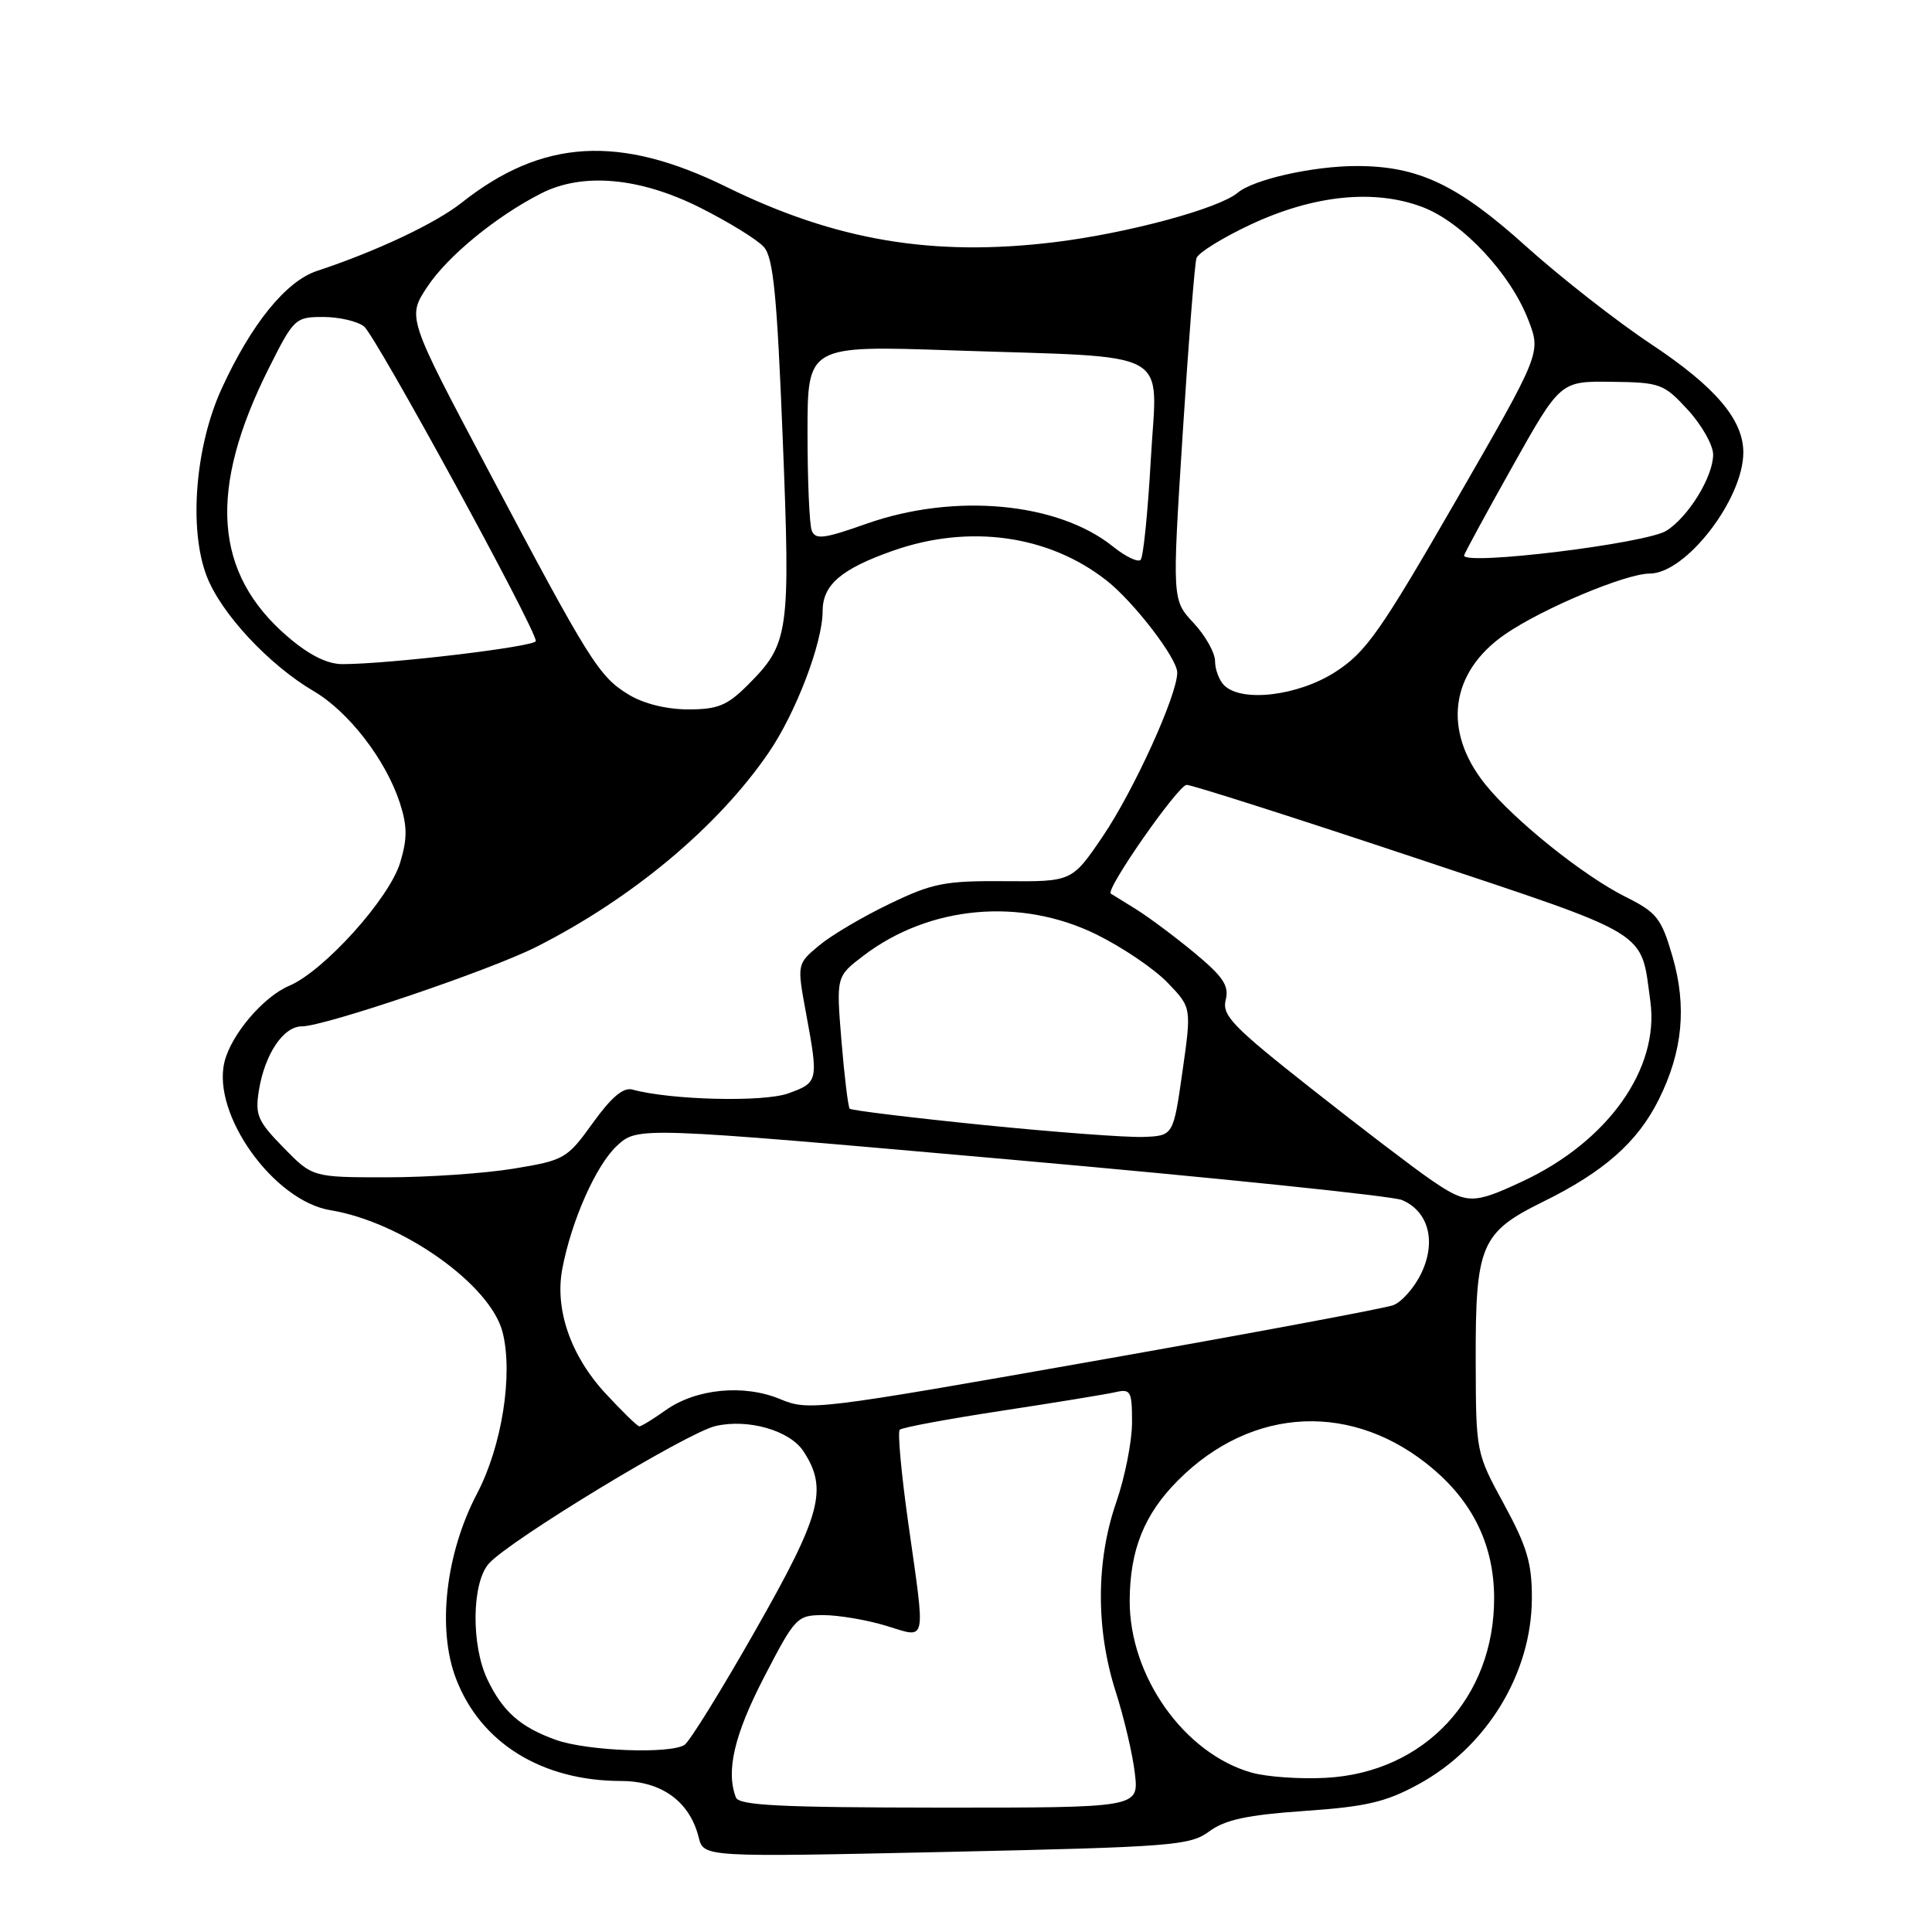 <?xml version="1.0" encoding="UTF-8" standalone="no"?>
<!DOCTYPE svg PUBLIC "-//W3C//DTD SVG 1.1//EN" "http://www.w3.org/Graphics/SVG/1.1/DTD/svg11.dtd" >
<svg xmlns="http://www.w3.org/2000/svg" xmlns:xlink="http://www.w3.org/1999/xlink" version="1.1" viewBox="0 0 256 256">
 <g >
 <path fill="currentColor"
d=" M 160.23 242.67 C 162.33 241.12 165.26 240.49 172.84 239.96 C 181.00 239.40 183.62 238.79 187.93 236.44 C 196.99 231.51 202.94 221.77 202.98 211.82 C 203.00 207.14 202.35 204.95 199.29 199.32 C 195.59 192.54 195.57 192.43 195.54 180.50 C 195.49 164.99 196.19 163.32 204.44 159.25 C 212.53 155.27 216.97 151.35 219.78 145.73 C 222.97 139.34 223.54 133.37 221.61 126.72 C 220.14 121.68 219.54 120.91 215.44 118.86 C 209.82 116.06 200.63 108.69 196.80 103.92 C 191.11 96.83 192.14 89.07 199.44 84.04 C 204.39 80.63 215.43 76.00 218.60 76.00 C 223.39 76.00 231.01 66.13 231.00 59.93 C 230.99 55.60 227.30 51.26 218.81 45.62 C 214.24 42.59 206.77 36.74 202.20 32.63 C 193.15 24.47 187.93 22.00 179.76 22.00 C 173.99 22.00 166.11 23.77 164.00 25.54 C 161.49 27.65 149.39 30.91 139.73 32.09 C 123.62 34.05 110.74 31.88 96.26 24.77 C 82.08 17.80 71.85 18.41 61.17 26.86 C 57.71 29.60 49.85 33.31 42.00 35.90 C 37.89 37.26 33.29 42.94 29.37 51.50 C 25.87 59.14 24.99 70.08 27.38 76.32 C 29.26 81.26 35.63 88.10 41.58 91.59 C 46.22 94.32 51.12 100.68 52.98 106.38 C 53.97 109.44 53.99 111.10 53.03 114.28 C 51.61 119.04 42.93 128.67 38.31 130.63 C 34.88 132.08 30.61 137.11 29.74 140.73 C 28.06 147.67 36.27 159.13 43.79 160.36 C 53.29 161.92 65.02 170.24 66.60 176.54 C 68.01 182.14 66.50 191.63 63.22 197.89 C 59.04 205.86 57.90 215.84 60.42 222.42 C 63.67 230.95 71.79 235.98 82.30 235.99 C 87.66 236.00 91.39 238.70 92.58 243.46 C 93.24 246.09 93.24 246.09 125.37 245.39 C 155.40 244.73 157.68 244.55 160.23 242.67 Z  M 97.51 238.17 C 96.17 234.68 97.29 229.88 101.23 222.26 C 105.37 214.27 105.61 214.02 109.09 214.01 C 111.07 214.01 114.78 214.63 117.34 215.40 C 122.90 217.08 122.66 218.18 120.34 201.74 C 119.43 195.28 118.92 189.74 119.22 189.45 C 119.52 189.15 125.55 188.03 132.63 186.95 C 139.71 185.87 146.51 184.76 147.75 184.48 C 149.83 184.00 150.00 184.31 150.00 188.48 C 150.00 190.96 149.07 195.69 147.93 198.99 C 145.22 206.79 145.19 215.85 147.82 224.10 C 148.95 227.62 150.10 232.53 150.38 235.02 C 150.90 239.53 150.90 239.53 124.46 239.52 C 103.38 239.50 97.92 239.23 97.51 238.17 Z  M 165.84 234.88 C 156.92 232.36 149.65 222.10 149.69 212.09 C 149.72 205.38 151.61 200.65 156.08 196.17 C 165.94 186.26 179.44 185.69 190.00 194.73 C 195.29 199.26 197.95 204.91 197.98 211.68 C 198.03 224.93 188.78 234.86 175.71 235.57 C 172.29 235.76 167.85 235.45 165.84 234.88 Z  M 73.68 230.55 C 68.96 228.87 66.60 226.78 64.57 222.51 C 62.42 217.97 62.51 209.78 64.75 207.21 C 67.36 204.20 90.99 189.85 94.80 188.96 C 99.12 187.95 104.65 189.54 106.46 192.30 C 109.73 197.29 108.82 200.70 100.13 215.97 C 95.61 223.93 91.36 230.79 90.70 231.21 C 88.75 232.44 77.81 232.02 73.68 230.55 Z  M 80.19 184.59 C 75.62 179.64 73.50 173.50 74.50 168.17 C 75.70 161.78 78.97 154.40 81.75 151.82 C 84.50 149.28 84.50 149.28 134.00 153.66 C 161.23 156.07 184.52 158.48 185.77 159.01 C 189.28 160.50 190.34 164.47 188.35 168.67 C 187.44 170.59 185.75 172.52 184.60 172.95 C 183.44 173.37 165.57 176.71 144.87 180.36 C 108.28 186.82 107.14 186.96 103.40 185.40 C 98.58 183.38 92.22 184.00 88.19 186.87 C 86.54 188.04 84.98 189.00 84.72 189.00 C 84.47 189.00 82.43 187.02 80.19 184.59 Z  M 189.49 156.25 C 187.29 154.74 180.17 149.31 173.66 144.17 C 163.35 136.04 161.90 134.54 162.41 132.51 C 162.88 130.62 162.11 129.44 158.25 126.24 C 155.64 124.08 152.15 121.48 150.50 120.46 C 148.85 119.44 147.36 118.52 147.19 118.41 C 146.41 117.92 156.13 104.00 157.24 104.00 C 157.93 104.00 171.47 108.32 187.31 113.60 C 219.11 124.20 217.37 123.15 218.68 132.68 C 219.91 141.62 213.04 151.28 201.69 156.56 C 195.13 159.62 194.34 159.60 189.49 156.25 Z  M 37.56 152.06 C 34.13 148.55 33.78 147.74 34.31 144.46 C 35.09 139.67 37.55 136.00 39.99 136.00 C 43.00 136.00 64.97 128.55 71.06 125.47 C 83.77 119.05 95.14 109.54 101.85 99.73 C 105.45 94.48 109.00 85.18 109.00 81.00 C 109.00 77.49 111.44 75.40 118.33 72.97 C 128.44 69.42 138.96 70.89 146.64 76.93 C 150.26 79.78 155.98 87.23 155.99 89.11 C 156.01 92.07 150.23 104.77 146.11 110.84 C 142.04 116.83 142.04 116.83 133.14 116.76 C 125.20 116.70 123.57 117.02 117.88 119.76 C 114.37 121.44 110.17 123.92 108.55 125.27 C 105.60 127.73 105.60 127.73 106.80 134.23 C 108.47 143.27 108.43 143.44 104.45 144.88 C 101.16 146.07 88.82 145.76 83.79 144.37 C 82.60 144.04 81.00 145.39 78.55 148.80 C 75.14 153.54 74.80 153.74 68.07 154.85 C 64.24 155.48 56.68 156.00 51.26 156.00 C 41.41 156.00 41.41 156.00 37.56 152.06 Z  M 130.24 149.06 C 120.75 148.10 112.80 147.13 112.59 146.91 C 112.38 146.68 111.89 142.65 111.50 137.95 C 110.80 129.39 110.80 129.39 114.38 126.66 C 123.13 119.98 135.24 118.88 145.30 123.83 C 148.71 125.51 152.94 128.37 154.69 130.19 C 157.89 133.50 157.89 133.50 156.68 142.00 C 155.47 150.50 155.47 150.50 151.49 150.65 C 149.29 150.73 139.73 150.02 130.24 149.06 Z  M 83.29 92.03 C 79.35 89.63 78.13 87.68 64.67 62.26 C 53.95 42.03 53.95 42.03 56.63 37.99 C 59.31 33.94 65.73 28.67 71.70 25.63 C 77.19 22.83 84.73 23.50 92.70 27.48 C 96.53 29.40 100.36 31.76 101.22 32.73 C 102.47 34.15 102.96 39.14 103.71 58.00 C 104.75 83.98 104.57 85.28 99.07 90.78 C 96.36 93.49 95.11 94.00 91.17 94.00 C 88.30 93.99 85.26 93.24 83.29 92.03 Z  M 162.20 90.80 C 161.54 90.14 161.00 88.70 161.00 87.60 C 161.00 86.50 159.72 84.22 158.16 82.55 C 155.31 79.50 155.31 79.50 156.71 57.50 C 157.48 45.40 158.30 34.92 158.54 34.20 C 158.78 33.49 162.01 31.49 165.72 29.75 C 174.11 25.83 182.14 25.02 188.52 27.45 C 193.81 29.47 200.19 36.30 202.54 42.47 C 204.19 46.78 204.19 46.78 192.86 66.44 C 182.86 83.78 180.98 86.44 176.92 89.05 C 171.98 92.22 164.51 93.11 162.20 90.80 Z  M 38.15 84.39 C 28.31 75.97 27.53 64.91 35.64 48.75 C 38.93 42.20 39.14 42.00 42.82 42.00 C 44.91 42.00 47.34 42.56 48.23 43.25 C 49.76 44.44 71.00 83.33 71.00 84.94 C 71.00 85.68 51.55 88.00 45.37 88.00 C 43.36 88.00 40.96 86.80 38.15 84.39 Z  M 147.50 72.44 C 140.19 66.55 126.49 65.28 114.81 69.40 C 109.16 71.40 108.04 71.54 107.56 70.30 C 107.25 69.50 107.00 63.65 107.00 57.30 C 107.00 45.77 107.00 45.77 126.25 46.43 C 156.01 47.44 153.31 45.96 152.49 60.85 C 152.10 67.81 151.50 73.80 151.14 74.18 C 150.79 74.55 149.15 73.76 147.50 72.44 Z  M 194.00 73.61 C 194.00 73.40 196.87 68.12 200.38 61.86 C 206.75 50.50 206.75 50.50 213.53 50.59 C 220.01 50.67 220.46 50.84 223.66 54.32 C 225.50 56.33 227.00 58.99 227.00 60.24 C 226.99 63.18 223.72 68.50 220.80 70.33 C 218.09 72.02 194.00 74.97 194.00 73.61 Z "/>
</g>
</svg>